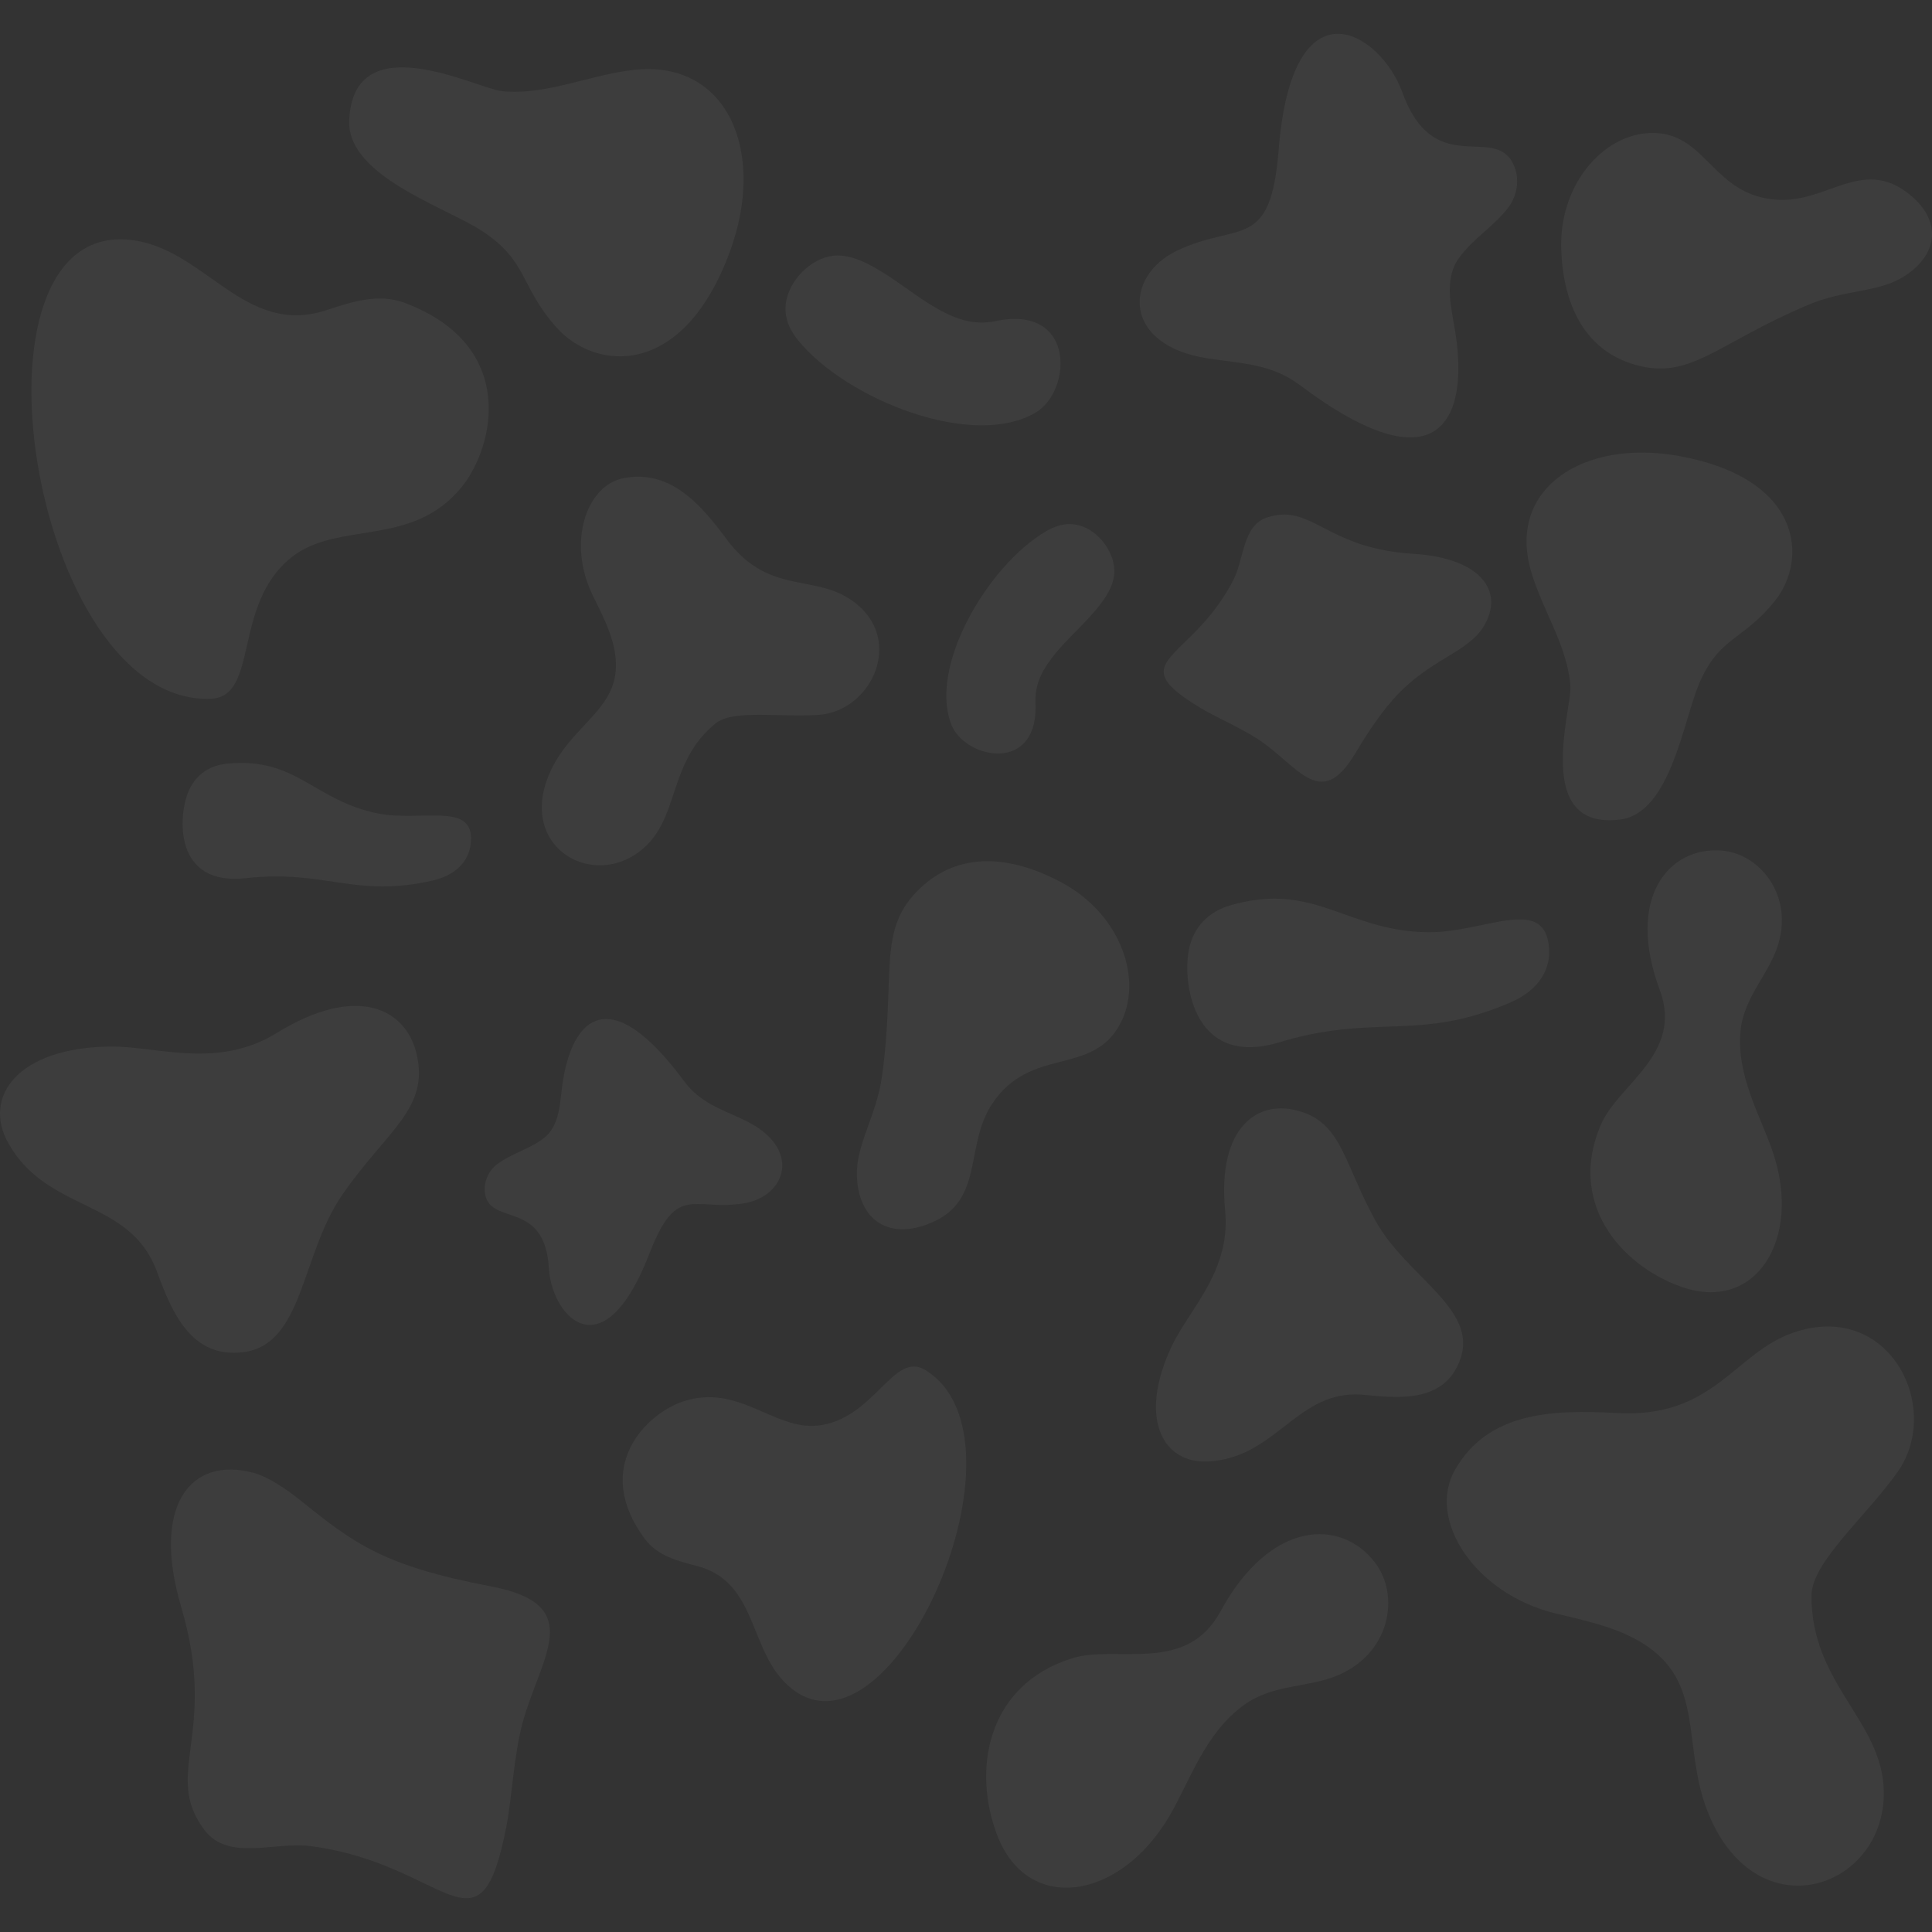 <?xml version="1.0" encoding="UTF-8" standalone="no"?>
<!DOCTYPE svg PUBLIC "-//W3C//DTD SVG 1.1//EN" "http://www.w3.org/Graphics/SVG/1.1/DTD/svg11.dtd">
<svg width="100%" height="100%" viewBox="0 0 3000 3000" version="1.1" xmlns="http://www.w3.org/2000/svg" xmlns:xlink="http://www.w3.org/1999/xlink" xml:space="preserve" xmlns:serif="http://www.serif.com/" style="fill-rule:evenodd;clip-rule:evenodd;stroke-linejoin:round;stroke-miterlimit:2;">
    <rect x="0" y="0" width="3000" height="3000" fill="#333333" stroke="none"/>
    <rect id="Artboard1" x="0" y="0" width="3000" height="3000" style="fill:none;"/>
    <clipPath id="_clip1">
        <rect id="Artboard11" serif:id="Artboard1" x="0" y="0" width="3000" height="3000"/>
    </clipPath>
    <g clip-path="url(#_clip1)">
        <g transform="matrix(8.951,0,0,8.951,227.327,223.93)">
            <path d="M206.796,265.566C215.788,261.705 217.516,251.766 213.121,246.034C207.238,238.359 194.968,238.618 186.325,254.532C180.328,265.572 168.267,260.205 160.497,262.678C145.672,267.397 143.273,282.188 147.613,293.402C152.928,307.133 168.937,304.661 177.51,289.964C181.078,283.848 183.662,275.561 190.526,270.674C195.53,267.111 201.598,267.798 206.796,265.566Z" style="fill:white;fill-opacity:0.05;"/>
            <g transform="matrix(0.5,0,0,0.5,0,0)">
                <path d="M410.772,342.498C416.364,349.364 419.012,360.126 426.536,373.656C437.278,392.972 462.144,404.09 455.862,421.564C452.05,432.17 443.276,434.646 433.538,434.646C430.032,434.646 426.402,434.324 422.834,433.948C421.688,433.826 420.582,433.768 419.51,433.768C398.674,433.768 391.456,455.648 368.61,457.022C368.15,457.05 367.696,457.064 367.246,457.064C352.954,457.064 345.244,443.062 353.918,421.23C354.492,419.782 355.138,418.304 355.86,416.79C359.59,408.962 366.424,401.024 370.69,391.23C373.38,385.054 375.046,378.138 374.27,370.048C372.856,355.346 375.77,345.666 380.772,340.172C384.296,336.3 388.858,334.51 393.672,334.51C395.162,334.51 396.678,334.682 398.192,335.016C403.998,336.298 407.8,338.848 410.772,342.498Z" style="fill:white;fill-opacity:0.05;"/>
            </g>
            <path d="M135.035,212.598C129.571,209.334 126.211,221.247 116.454,222.287C108.842,223.098 102.753,214.926 93.129,218.092C86.808,220.172 77.186,229.45 86.47,241.958C88.689,244.949 92.297,245.809 95.541,246.656C106.293,249.464 104.349,261.791 111.844,267.847C129.464,282.083 154.79,224.398 135.035,212.598Z" style="fill:white;fill-opacity:0.05;"/>
            <path d="M236.908,3.019C233.328,-3.145 223.262,5.865 217.874,-9.009C214.097,-19.435 198.783,-28.974 196.411,1.038C195.016,18.698 189.495,13.361 178.767,18.476C169.589,22.851 169.185,34.85 184.093,37.156C190.014,38.072 195.114,38.055 200.126,41.813C223.951,59.677 229.435,48.103 227.112,32.89C226.473,28.705 224.974,23.679 227.612,19.875C229.997,16.435 233.9,14.192 236.375,10.826C237.998,8.62 238.297,5.411 236.908,3.019Z" style="fill:white;fill-opacity:0.05;"/>
            <path d="M40.12,116.085C29.047,113.854 26.036,106.283 14.032,107.453C10.892,107.758 8.495,109.418 7.276,112.335C5.55,116.464 4.622,128.732 17.232,127.329C31.109,125.784 36.144,130.854 49.747,127.714C53.584,126.828 56.373,124.321 56.318,120.335C56.233,114.218 47.442,117.561 40.12,116.085Z" style="fill:white;fill-opacity:0.05;"/>
            <path d="M65.235,273.953C63.756,279.446 63.406,286.861 62.477,291.689C57.818,315.908 52.315,298.29 28.414,295.238C22.204,294.445 14.236,297.924 10.087,292.467C2.661,282.698 12.555,275.794 6.039,253.775C0.807,236.091 7.716,227.515 18.621,230.494C21.335,231.236 24.665,233.61 26.597,235.164C36.08,242.789 41.065,246.616 59.813,250.191C76.539,253.381 68.351,262.386 65.235,273.953Z" style="fill:white;fill-opacity:0.05;"/>
            <path d="M283.002,139.069C285.828,130.318 279.863,122.952 273.09,122.518C264.021,121.937 256.62,130.781 262.538,146.735C266.644,157.804 255.39,163.021 252.337,170.049C246.513,183.458 255.496,194.299 266.116,198.16C279.119,202.887 287.266,190.03 282.165,174.877C280.042,168.571 275.775,161.619 276.559,153.742C277.132,147.998 281.369,144.127 283.002,139.069Z" style="fill:white;fill-opacity:0.05;"/>
            <g transform="matrix(0.5,0,0,0.5,0,0)">
                <path d="M277.768,195.23C276.656,186.162 279.654,175.374 284.878,165.23C291.636,152.11 302.124,140.066 312.27,134.214C315.068,132.602 317.718,131.784 320.318,131.784C321.96,131.784 323.582,132.11 325.206,132.766C331.528,135.318 336.88,143.22 335.668,150.17C334.824,155.01 331.38,159.346 328.234,162.942C327.556,163.718 326.86,164.48 326.154,165.23C322.722,168.884 319.05,172.306 315.826,176.156C311.366,181.484 308.144,186.81 308.474,193.988C308.494,194.398 308.504,194.812 308.508,195.23C308.55,200.65 307.182,206.546 302.268,209.584C300.234,210.842 297.866,211.406 295.428,211.404C288.744,211.404 281.538,207.166 279.272,201.348C278.524,199.426 278.03,197.378 277.768,195.23Z" style="fill:white;fill-opacity:0.05;"/>
            </g>
            <path d="M154.25,46.563C158.47,44.072 160.165,36.631 156.791,32.749C154.444,30.048 150.595,29.991 147.364,30.674C143.321,31.527 139.999,30.192 136.562,28.155C133.569,26.381 130.865,24.177 127.912,22.34C125.579,20.888 122.8,19.336 119.975,19.306C115.918,19.262 111.931,23.032 111.068,26.857C110.496,29.397 111.174,31.719 113.091,34.063C121.428,44.266 143.33,53.01 154.25,46.563Z" style="fill:white;fill-opacity:0.05;"/>
            <g transform="matrix(0.5,0,0,0.5,0,0)">
                <path d="M380.772,313.21C361.81,311.686 359.758,288.416 361.756,279.166C363.428,271.416 368.578,266.228 376.18,264.038C377.762,263.584 379.29,263.204 380.772,262.892C384.578,262.094 388.064,261.754 391.332,261.754C398.534,261.754 404.666,263.41 410.772,265.474C420.604,268.798 430.374,273.18 444.448,273.398C444.668,273.4 444.888,273.402 445.11,273.402C450.796,273.402 456.594,272.292 461.984,271.182C467.374,270.072 472.356,268.96 476.416,268.96C481.53,268.96 485.178,270.724 486.326,276.468C488.284,286.272 482.554,293.728 473.498,297.666C447.612,308.924 433.022,304.472 410.772,307.65C405.43,308.412 399.644,309.616 393.158,311.58C389.264,312.76 385.818,313.288 382.766,313.288C382.082,313.288 381.416,313.26 380.772,313.21Z" style="fill:white;fill-opacity:0.05;"/>
            </g>
            <path d="M71.103,31.752C64.716,24.559 66.272,20.32 58.182,15.028C51.828,10.872 34.792,5.531 35.181,-4.11C35.861,-20.976 57.388,-9.635 61.673,-9.206C69.409,-8.431 76.836,-12.063 84.66,-12.906C100.744,-14.641 107.586,1.218 101.261,18.53C93.105,40.85 77.835,39.334 71.103,31.752Z" style="fill:white;fill-opacity:0.05;"/>
            <g transform="matrix(0.5,0,0,0.5,0,0)">
                <path d="M154.77,250.036C141.972,248.504 131.814,235.442 140.282,217.348C144.088,209.214 149.962,203.898 154.77,198.534C159.424,193.342 163.082,188.104 162.91,180.218C162.874,178.554 162.678,176.912 162.358,175.288C161.068,168.72 157.76,162.466 154.824,156.47C146.002,138.458 152.392,118.166 165.894,115.788C167.518,115.502 169.086,115.366 170.6,115.366C183.718,115.366 192.844,125.592 201.254,136.976C215.104,155.726 230.252,149.546 243.03,157.174C246.874,159.468 249.628,162.232 251.448,165.23C257.914,175.878 252.586,189.458 242.358,195.23C239.68,196.742 236.664,197.718 233.436,197.966C231.242,198.134 228.954,198.19 226.636,198.19C224.302,198.19 221.938,198.134 219.606,198.078C217.276,198.02 214.978,197.964 212.778,197.964C206.186,197.964 200.472,198.474 197.378,201.024C190.448,206.736 187.184,213.374 184.77,219.97C181.444,229.06 179.726,238.07 172.242,244.47C167.64,248.406 162.354,250.186 157.308,250.186C156.454,250.186 155.606,250.136 154.77,250.036Z" style="fill:white;fill-opacity:0.05;"/>
            </g>
            <path d="M258.229,38.251C267.868,41.024 272.285,34.624 288.32,27.852C294.745,25.139 300.478,25.815 305.024,22.865C310.988,18.996 311.563,12.99 305.425,8.37C297.586,2.469 291.54,10.079 283.095,9.642C271.518,9.043 270.724,-2.342 260.815,-1.947C252.55,-1.618 244.948,7.179 245.444,18.502C245.881,28.501 249.905,35.857 258.229,38.251Z" style="fill:white;fill-opacity:0.05;"/>
            <g transform="matrix(0.5,0,0,0.5,0,0)">
                <path d="M365.128,195.23C343.54,182.082 354.698,179.978 367.544,165.23C370.792,161.5 374.15,156.958 377.114,151.224C380.962,143.772 380.242,132.148 389.014,129.434C391.11,128.784 393.002,128.5 394.778,128.5C406.3,128.5 412.962,140.45 439.564,142.106C464.22,143.64 471.84,156.274 463.084,168.628C460.906,171.702 456.388,174.804 453.546,176.522C439.596,184.954 432.49,189.47 419.384,211.42C416.282,216.612 413.472,219.412 410.772,220.552C409.76,220.98 408.764,221.174 407.776,221.174C401.434,221.174 395.334,213.202 386.99,207.332C385.124,206.02 382.992,204.754 380.772,203.536C375.578,200.686 369.894,198.09 365.938,195.72C365.664,195.554 365.394,195.392 365.128,195.23Z" style="fill:white;fill-opacity:0.05;"/>
            </g>
            <path d="M282.497,79.244C276.997,86.109 272.936,85.36 269.413,93.467C266.646,99.835 264.456,116.013 255.706,117.148C240.399,119.134 247.304,97.983 247.031,94.055C246.537,86.962 242.12,80.827 240.154,73.904C236.112,59.674 249.352,51.063 265.932,54.098C287.307,58.009 288.294,72.007 282.497,79.244Z" style="fill:white;fill-opacity:0.05;"/>
            <path d="M261.41,261.345C256.665,257.581 250.334,256.302 244.492,254.889C230.42,251.485 222.095,238.582 226.998,229.986C232.702,219.986 243.69,219.469 255.066,220.113C271.865,221.063 275.416,209.801 285.544,206.219C302.245,200.313 311.736,219.116 303.779,230.353C298.249,238.162 288.875,246.005 288.856,251.79C288.804,267.207 301.221,273.514 301.401,285.781C301.642,302.213 280.524,309.96 271.603,291.029C266.166,279.491 270.478,268.54 261.41,261.345Z" style="fill:white;fill-opacity:0.05;"/>
            <path d="M34.025,182.19C41.833,170.948 49.182,167.283 46.841,157.672C44.972,149.999 36.559,145.586 22.601,154.185C12.271,160.547 1.856,156.438 -6.305,156.533C-22.34,156.718 -28.519,165.262 -23.913,173.375C-17.054,185.456 -2.842,182.818 1.838,195.607C4.527,202.956 7.862,210.557 16.657,209.575C27.31,208.385 26.747,192.67 34.025,182.19Z" style="fill:white;fill-opacity:0.05;"/>
            <path d="M11.077,96.212C19.656,95.945 14.808,79.97 25.134,71.693C33.19,65.236 46.049,70.089 54.677,59.494C60.344,52.534 64.525,34.999 44.883,27.543C40.187,25.761 35.464,27.408 31.163,28.805C16.909,33.435 10.153,18.02 -2.764,16.593C-33.131,13.237 -19.943,97.177 11.077,96.212Z" style="fill:white;fill-opacity:0.05;"/>
            <g transform="matrix(0.5,0,0,0.5,0,0)">
                <path d="M159.726,407.75C157.676,409.074 155.698,409.658 153.834,409.658C145.986,409.658 140.176,399.286 139.644,390.056C138.292,366.546 120.098,375.112 117.618,364.794C116.654,360.79 118.448,356.342 121.7,353.886C126.664,350.138 133.188,348.602 138.054,344.71C143.436,340.408 143.44,332.6 144.31,326.36C145.734,316.15 149.098,307.666 154.77,304.666C156.198,303.91 157.774,303.502 159.5,303.502C165.802,303.502 174.132,308.932 184.77,322.702C185.374,323.484 185.982,324.288 186.6,325.124C192.15,332.618 199.432,334.764 207.488,338.592C227.77,348.232 222.084,365.174 207.13,367.506C204.534,367.91 202.2,368.036 200.076,368.036C198.358,368.036 196.78,367.954 195.31,367.872C193.84,367.79 192.482,367.708 191.204,367.708C188.832,367.708 186.746,367.992 184.77,369.08C181.332,370.978 178.23,375.318 174.536,384.866C169.574,397.7 164.46,404.696 159.726,407.75Z" style="fill:white;fill-opacity:0.05;"/>
            </g>
            <path d="M131.161,188.232C126.486,188.232 123.491,184.747 123.256,179.122C123.021,173.486 126.663,168.707 127.634,161.513C130.059,143.559 126.664,136.211 134.253,129.043C137.635,125.849 141.593,124.38 145.897,124.38C149.933,124.38 154.273,125.673 158.721,128.046C169.13,133.6 172.985,145.07 168.903,152.65C164.009,161.738 153.387,156.42 146.719,166.477C141.854,173.812 145.471,183.26 136.032,187.158C134.264,187.888 132.63,188.232 131.161,188.232Z" style="fill:white;fill-opacity:0.05;"/>
        </g>
    </g>
</svg>
